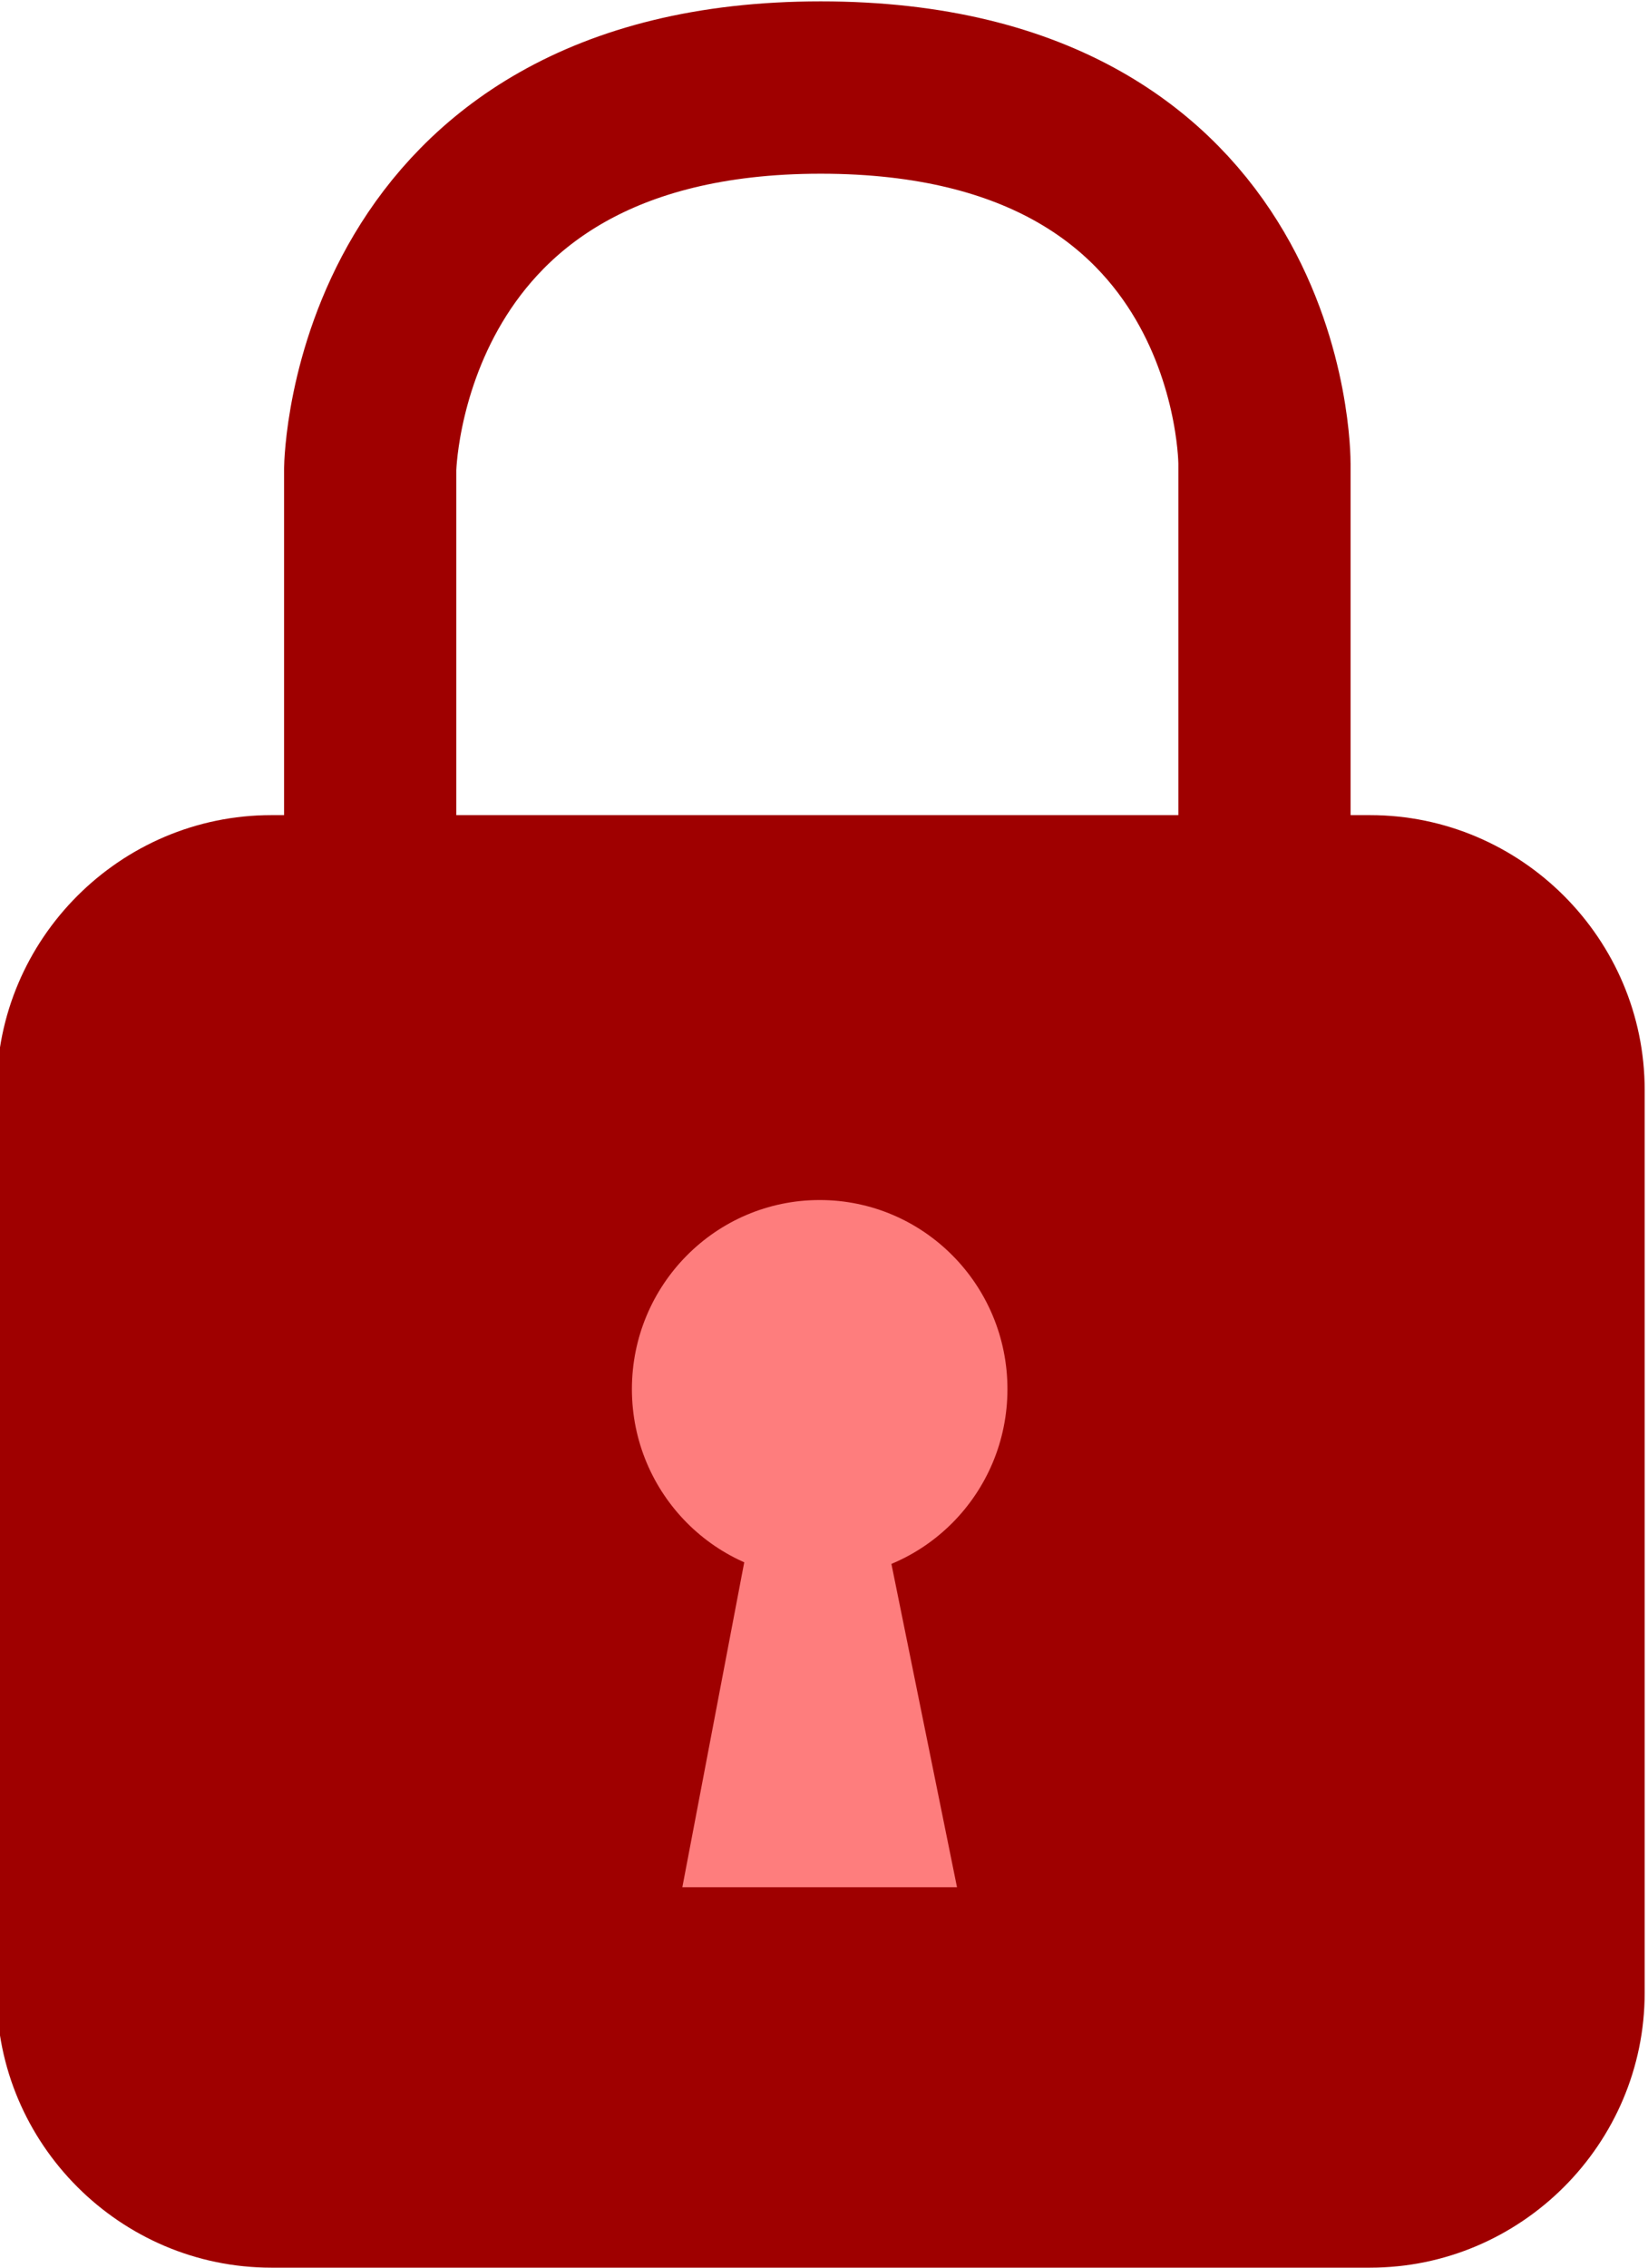 <?xml version="1.0" encoding="UTF-8" standalone="no"?>
<!-- Generator: Adobe Illustrator 18.1.1, SVG Export Plug-In . SVG Version: 6.00 Build 0)  -->

<svg
   xmlns:dc="http://purl.org/dc/elements/1.1/"
   xmlns:cc="http://creativecommons.org/ns#"
   xmlns:rdf="http://www.w3.org/1999/02/22-rdf-syntax-ns#"
   xmlns:svg="http://www.w3.org/2000/svg"
   xmlns="http://www.w3.org/2000/svg"
   xmlns:sodipodi="http://sodipodi.sourceforge.net/DTD/sodipodi-0.dtd"
   xmlns:inkscape="http://www.inkscape.org/namespaces/inkscape"
   version="1.1"
   id="Layer_1"
   x="0px"
   y="0px"
   width="48px"
   height="66px"
   viewBox="0 0 48 66"
   enable-background="new 0 0 48 66"
   xml:space="preserve"
   inkscape:version="0.48.4 r9939"
   sodipodi:docname="lock.svg"><sodipodi:namedview
     pagecolor="#ffffff"
     bordercolor="#666666"
     borderopacity="1"
     objecttolerance="10"
     gridtolerance="10"
     guidetolerance="10"
     inkscape:pageopacity="0"
     inkscape:pageshadow="2"
     inkscape:window-width="640"
     inkscape:window-height="480"
     id="namedview13"
     showgrid="false"
     inkscape:zoom="4.9306345"
     inkscape:cx="24"
     inkscape:cy="33"
     inkscape:window-x="0"
     inkscape:window-y="21"
     inkscape:window-maximized="0"
     inkscape:current-layer="Layer_1" /><defs
     id="defs15" /><g
     id="g3"><path
       id="path5"
       d="M39.903,66h-32c-4.4,0-8-3.6-8-8V31.724c0-4.4,3.6-8,8-8h32c4.4,0,8,3.6,8,8V58   C47.903,62.4,44.303,66,39.903,66z"
       fill="#9f0000" /><polygon
       id="polygon7"
       points="21.811,44.767 25.811,44.767 27.874,54.927 19.874,54.927  "
       fill="#fe7d7d" /><ellipse
       id="ellipse9"
       ry="5.503"
       rx="5.469"
       cy="40.43"
       cx="23.874"
       fill="#fe7d7d" /><path
       id="path11"
       d="M10.782,24.445V13.66   c0,0,0.13-11.112,13.121-11.112s12.926,10.948,12.926,10.948v10.948"
       stroke-miterlimit="10"
       stroke-width="5.016"
       stroke="#9f0000"
       fill="none" /></g></svg>
